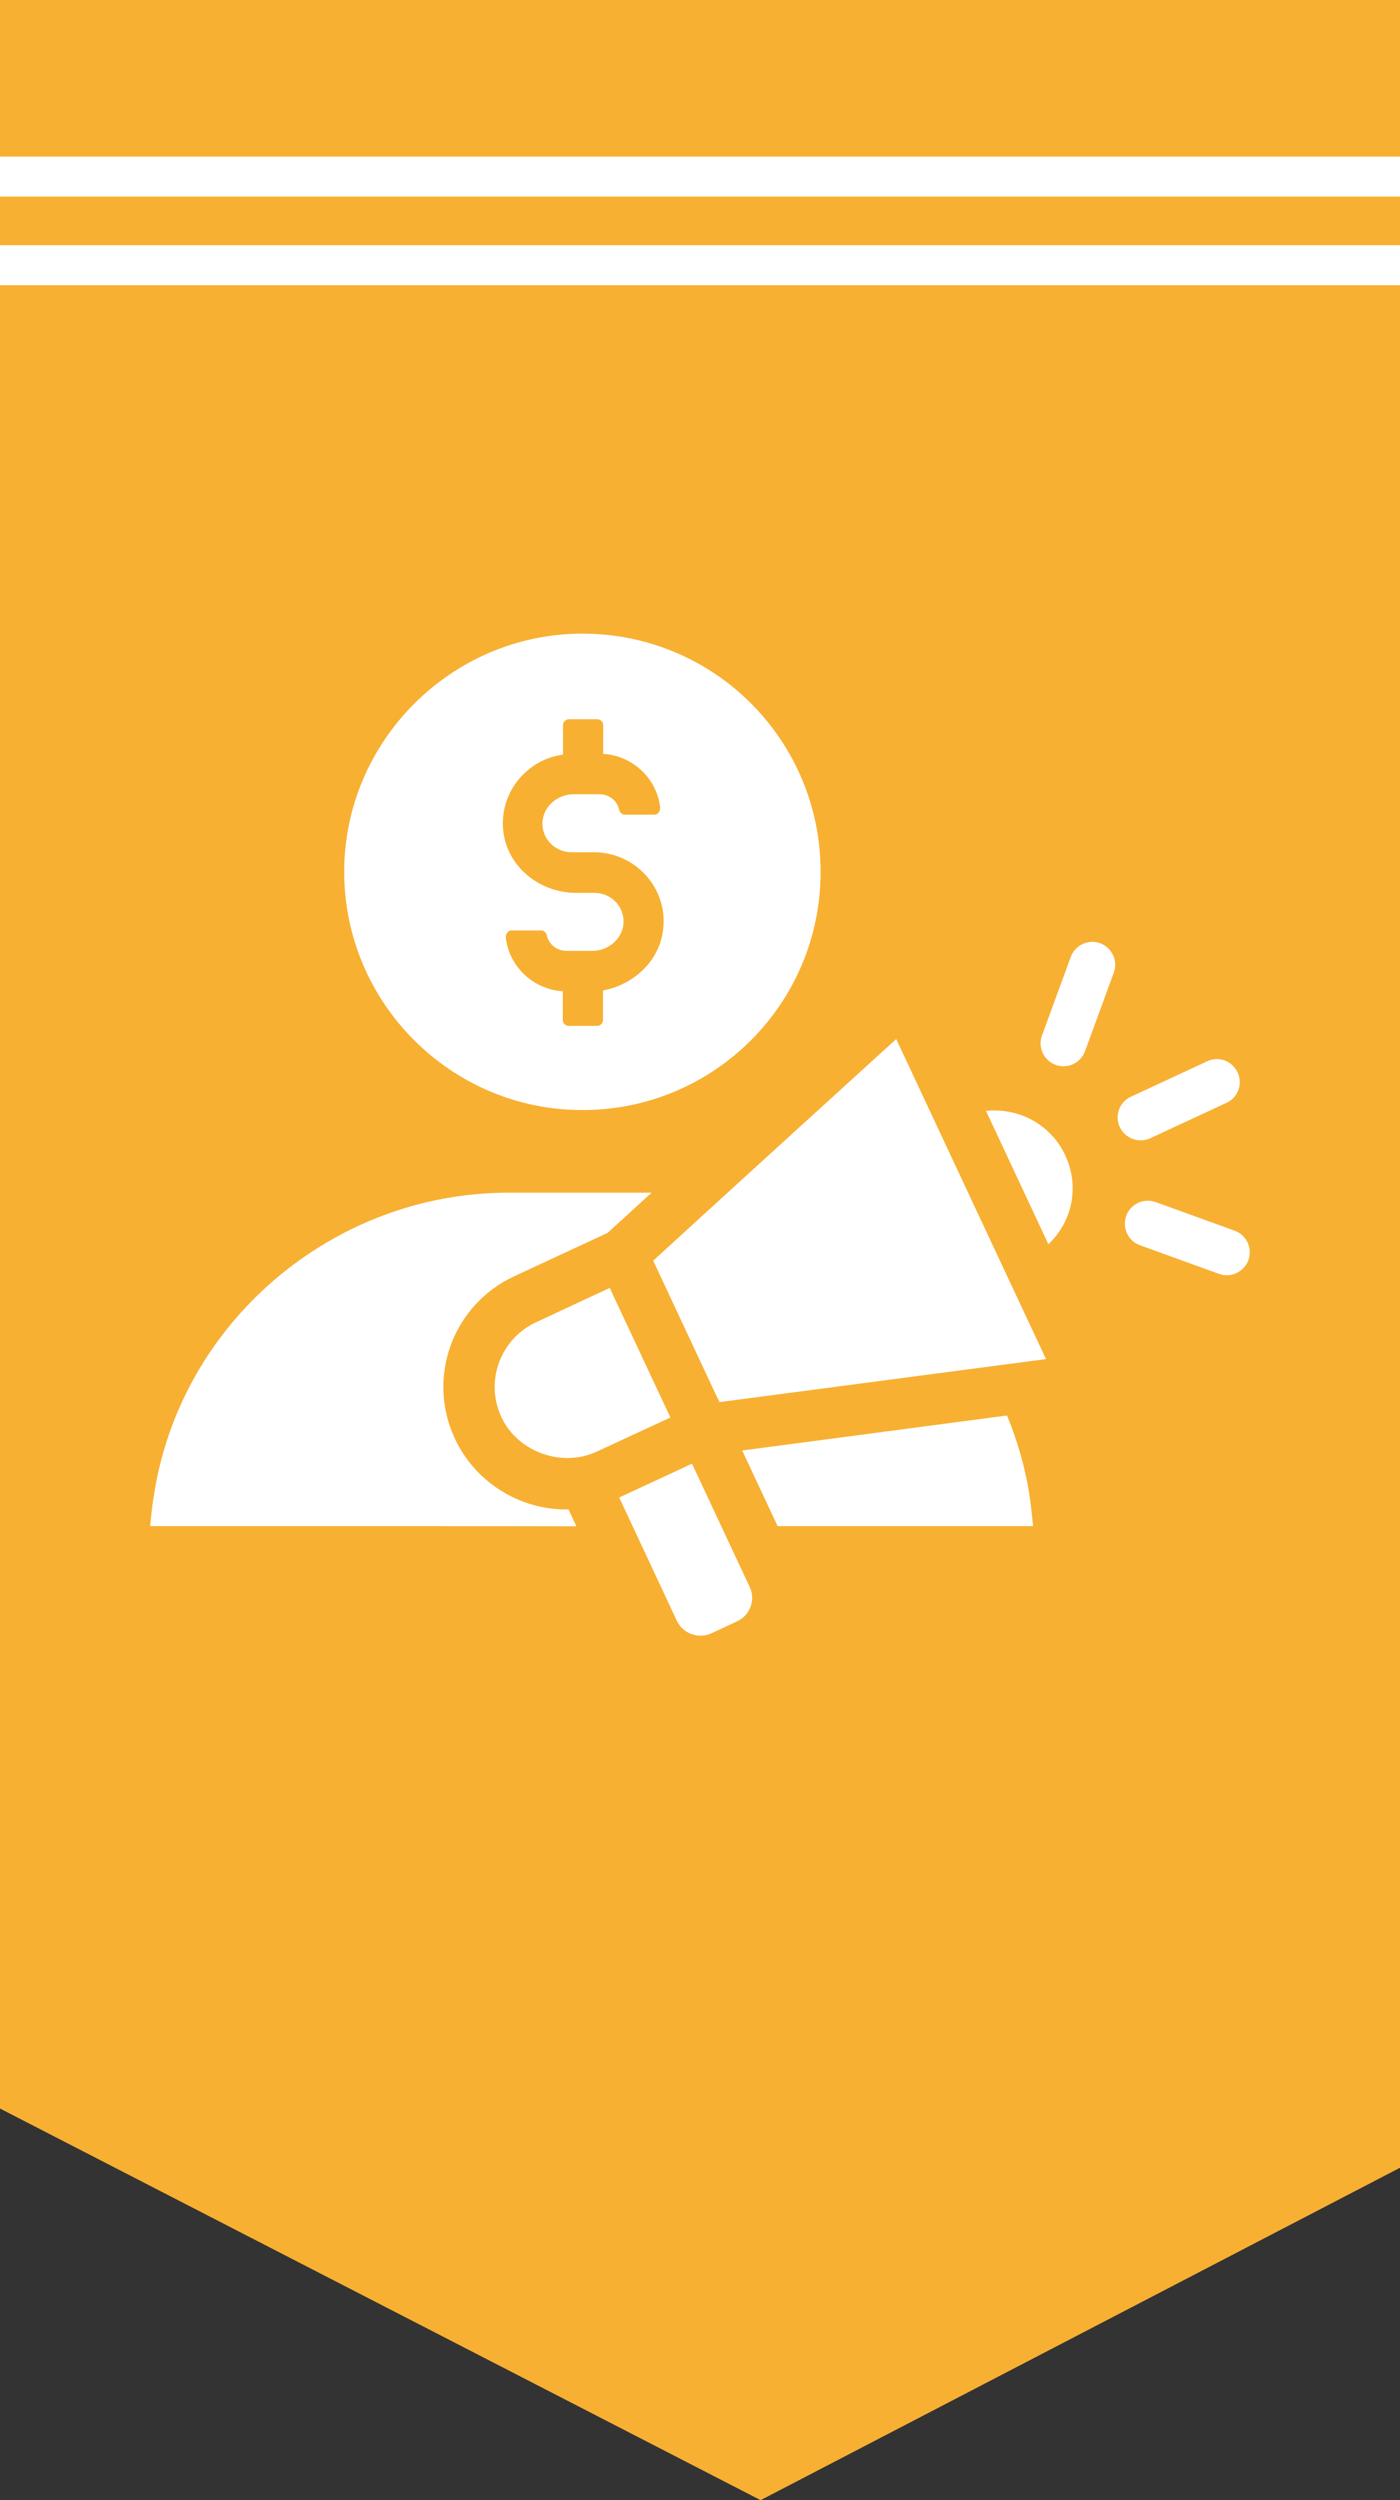 <?xml version="1.0" encoding="utf-8"?>
<!-- Generator: Adobe Illustrator 23.0.1, SVG Export Plug-In . SVG Version: 6.00 Build 0)  -->
<svg version="1.1" id="Ebene_1" xmlns="http://www.w3.org/2000/svg" xmlns:xlink="http://www.w3.org/1999/xlink" x="0px" y="0px"
	 viewBox="0 0 70 125" style="enable-background:new 0 0 70 125;" xml:space="preserve">
<rect x="0" y="0" width="70" height="125" fill="#333333" stroke="none"/>
<style type="text/css">
	.st0{fill:#F8B032;}
	.st1{fill:#E7E7E7;}
	.st2{fill:#808080;}
	.st3{fill:#174692;}
	.st4{fill:#FFFFFF;}
	.st5{fill:#FF0000;}
	.st6{fill:#C1C1C1;}
	.st7{fill:#E21C25;}
	.st8{fill:#F12222;}
	.st9{fill:#EE0606;}
	.st10{fill:#FF7D7D;}
	.st11{fill:#FFB0B0;}
	.st12{opacity:0.15;}
	.st13{fill:none;stroke:#808080;stroke-width:2;stroke-miterlimit:10;}
	.st14{fill:none;stroke:#174692;stroke-width:3;stroke-miterlimit:10;}
	.st15{fill:none;stroke:#174692;stroke-width:3;stroke-linecap:round;stroke-miterlimit:10;}
	.st16{fill:#808080;stroke:#808080;stroke-width:2;stroke-miterlimit:10;}
	.st17{fill:none;stroke:#808080;stroke-miterlimit:10;}
	.st18{fill:#A8A8A8;}
	.st19{fill:#FFFFFF;stroke:#808080;stroke-width:2;stroke-miterlimit:10;}
	.st20{fill:#008745;}
	.st21{fill:#DBDBDB;}
	.st22{fill:none;stroke:#808080;stroke-width:0.5;stroke-miterlimit:10;}
	.st23{fill:none;stroke:#808080;stroke-width:0.5;stroke-miterlimit:10;stroke-dasharray:11.934,11.934;}
	.st24{fill:none;stroke:#808080;stroke-width:0.5;stroke-miterlimit:10;stroke-dasharray:12,12;}
	.st25{fill:none;stroke:#FFFFFF;stroke-width:2;stroke-miterlimit:10;}
	.st26{fill:none;stroke:#000000;stroke-miterlimit:10;}
	.st27{fill:none;stroke:#00FFFF;stroke-width:5;stroke-miterlimit:10;}
	.st28{fill:#00FFFF;}
	.st29{clip-path:url(#SVGID_38_);fill:#F0A53B;}
	.st30{clip-path:url(#SVGID_40_);fill:#F1E321;}
	.st31{clip-path:url(#SVGID_42_);fill:#CED521;}
	.st32{clip-path:url(#SVGID_44_);fill:#F0A53B;}
	.st33{clip-path:url(#SVGID_46_);fill:#F1E321;}
	.st34{fill-rule:evenodd;clip-rule:evenodd;fill:#174692;}
	.st35{fill-rule:evenodd;clip-rule:evenodd;}
	.st36{fill:#F14444;}
	.st37{fill:none;stroke:#E7E7E7;stroke-width:9;stroke-miterlimit:10;}
	.st38{opacity:0.3;}
	.st39{fill:none;stroke:#000000;stroke-width:2;stroke-miterlimit:10;}
	.st40{fill:#EE4141;}
	.st41{fill:#FF5F5F;}
	.st42{fill:#FFC5C5;}
	.st43{fill:#F18080;}
	.st44{opacity:0.8;fill:#FFFFFF;}
	.st45{fill:none;stroke:#808080;stroke-width:4;stroke-miterlimit:10;}
	.st46{fill:#FFFFFF;stroke:#C1C1C1;stroke-miterlimit:10;}
	.st47{opacity:0.8;fill:#828282;}
	.st48{fill-rule:evenodd;clip-rule:evenodd;fill:#808080;}
	.st49{fill:none;stroke:#00FFFF;stroke-width:2;stroke-miterlimit:10;}
</style>
<polygon class="st0" points="0,0 0,105.42 38.03,125 70,108.38 70,0 "/>
<g>
	<g>
		<path class="st4" d="M29.12,31.68c-6.54,0-11.91,5.37-11.91,11.91S22.54,55.5,29.12,55.5s11.91-5.32,11.91-11.91
			S35.71,31.68,29.12,31.68z M30.15,49.52v1.49c0,0.14-0.14,0.28-0.28,0.28h-1.45c-0.14,0-0.28-0.14-0.28-0.28v-1.45
			c-1.49-0.09-2.71-1.26-2.85-2.71c0-0.19,0.14-0.33,0.28-0.33h1.49c0.14,0,0.23,0.09,0.28,0.23c0.09,0.47,0.51,0.79,0.98,0.79h1.31
			c0.75,0,1.45-0.56,1.54-1.31c0.09-0.89-0.61-1.59-1.45-1.59H28.8c-1.82,0-3.46-1.31-3.64-3.13c-0.19-1.91,1.21-3.55,2.99-3.78
			v-1.49c0-0.14,0.14-0.28,0.28-0.28h1.45c0.14,0,0.28,0.14,0.28,0.28v1.45c1.49,0.09,2.71,1.26,2.85,2.71
			c0,0.19-0.14,0.33-0.28,0.33h-1.49c-0.14,0-0.23-0.09-0.28-0.23c-0.09-0.47-0.51-0.79-0.98-0.79h-1.31
			c-0.75,0-1.45,0.56-1.54,1.31c-0.09,0.89,0.61,1.59,1.45,1.59h1.12c2.05,0,3.69,1.77,3.46,3.83C33,48.02,31.69,49.24,30.15,49.52z
			"/>
	</g>
	<g>
		<path class="st4" d="M52.78,53.24c-0.59-0.22-0.9-0.88-0.68-1.47l1.44-3.93c0.22-0.59,0.88-0.9,1.47-0.68
			c0.59,0.22,0.9,0.88,0.68,1.47l-1.44,3.93C54.03,53.15,53.38,53.46,52.78,53.24z"/>
	</g>
	<g>
		<path class="st4" d="M55.99,56.35c-0.27-0.57-0.02-1.26,0.56-1.52l3.81-1.77c0.58-0.27,1.25-0.02,1.52,0.56
			c0.27,0.57,0.02,1.26-0.56,1.52l-3.81,1.77C56.95,57.17,56.26,56.93,55.99,56.35z"/>
	</g>
	<g>
		<path class="st4" d="M60.95,63.69L57,62.26c-0.6-0.22-0.9-0.87-0.69-1.47c0.22-0.6,0.87-0.9,1.47-0.69l3.95,1.43
			c0.6,0.22,0.9,0.87,0.69,1.47C62.2,63.59,61.55,63.91,60.95,63.69z"/>
	</g>
	<g>
		<path class="st4" d="M44.81,51.95l7.49,16L35.98,70.1l-0.09-0.19c0-0.01-0.01-0.01-0.02-0.02l-3.21-6.86
			C35.01,60.87,42.34,54.2,44.81,51.95z M33.52,70.87l-3.69,1.71c-1.75,0.81-3.96,0-4.76-1.73c-0.83-1.77-0.07-3.9,1.73-4.74
			l3.69-1.72l0.21,0.46L33.52,70.87z M7.51,76.3c0.04-0.47,0.09-0.95,0.17-1.44c1.28-8.68,8.91-15.23,17.75-15.23h7.15l-2.2,2.01
			l-4.67,2.17c-3.08,1.43-4.4,5.07-2.96,8.13c1,2.14,3.19,3.53,5.56,3.53c0.04,0,0.07-0.01,0.11-0.01l0.4,0.85
			C28.82,76.3,7.51,76.3,7.51,76.3z M36.86,81.06l-1.29,0.6c-0.65,0.3-1.42,0.02-1.73-0.63l-2.88-6.16l3.64-1.69
			c0.09,0.19,3.01,6.44,2.89,6.17C37.79,80,37.5,80.76,36.86,81.06z M51.49,74.86c0.07,0.5,0.12,0.98,0.16,1.44H38.88l-1.77-3.78
			l13.24-1.75C50.89,72.08,51.28,73.45,51.49,74.86z M52.42,62.21l-3.12-6.67c1.62-0.17,3.24,0.67,3.96,2.22
			C53.94,59.2,53.71,60.97,52.42,62.21z"/>
	</g>
</g>
<line class="st25" x1="0" y1="8.83" x2="70" y2="8.83"/>
<line class="st25" x1="0" y1="13.26" x2="70" y2="13.26"/>
</svg>
